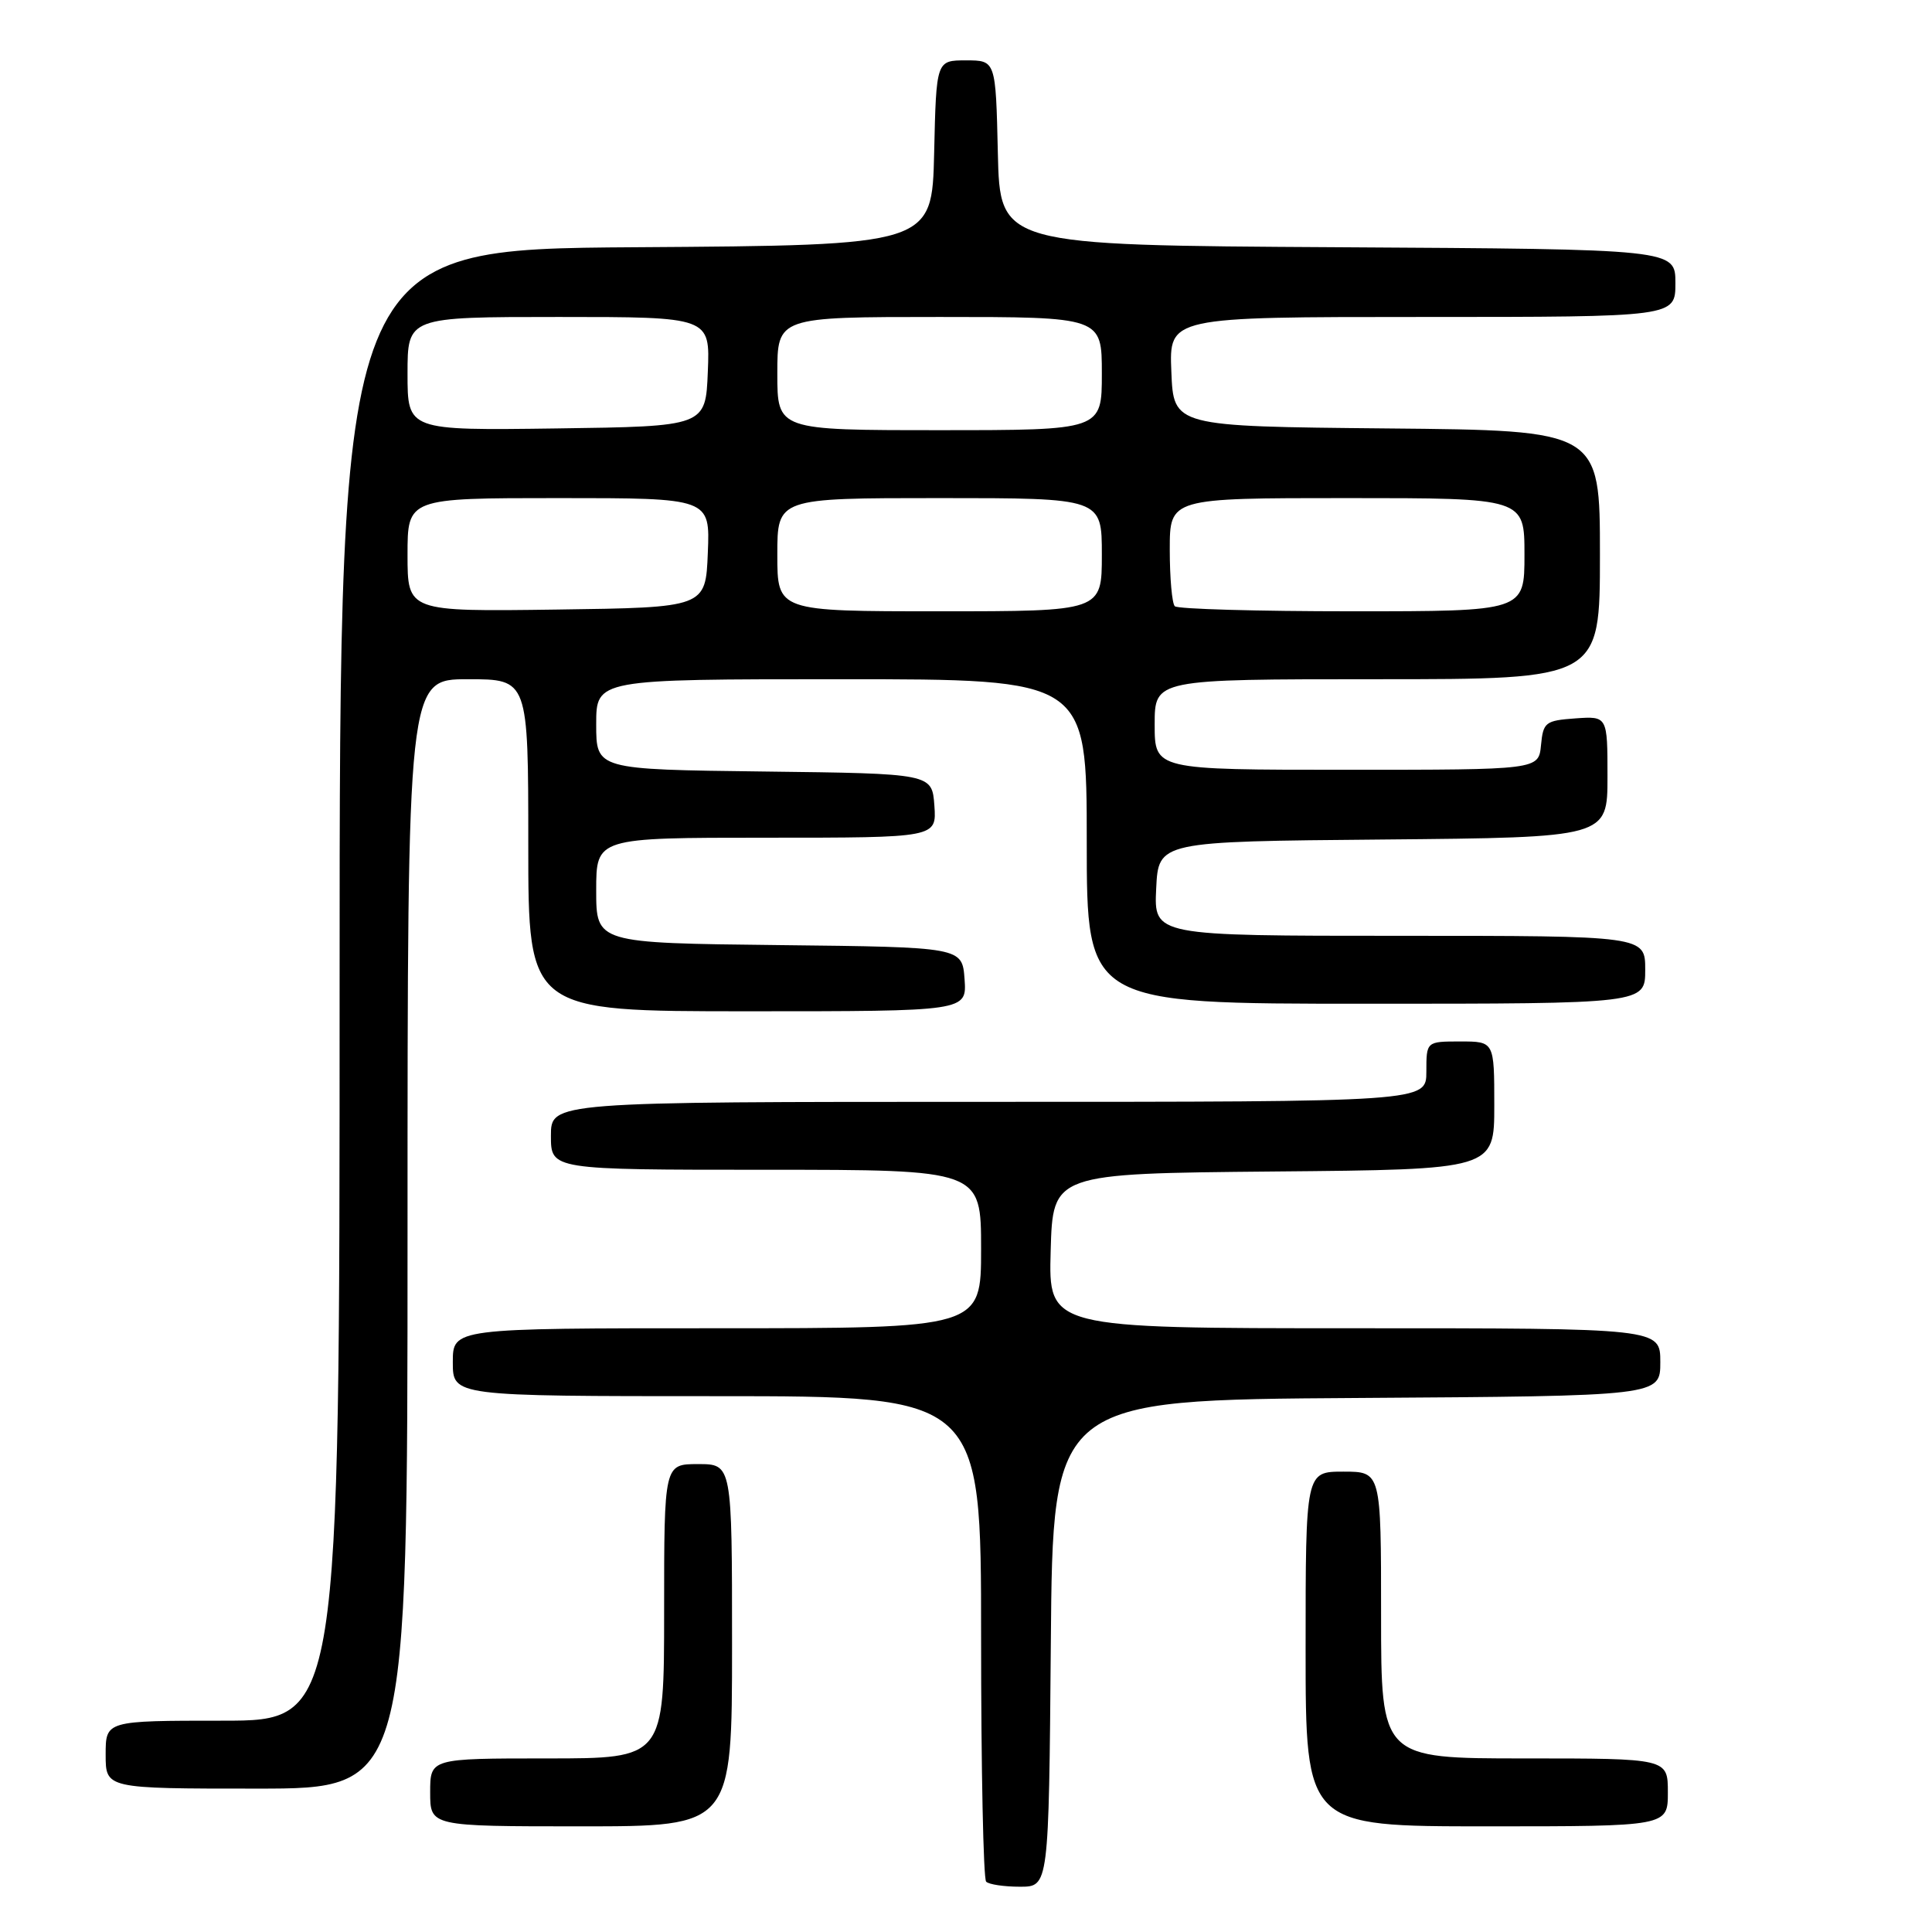 <?xml version="1.0" encoding="UTF-8" standalone="no"?>
<!DOCTYPE svg PUBLIC "-//W3C//DTD SVG 1.1//EN" "http://www.w3.org/Graphics/SVG/1.1/DTD/svg11.dtd" >
<svg xmlns="http://www.w3.org/2000/svg" xmlns:xlink="http://www.w3.org/1999/xlink" version="1.1" viewBox="0 0 256 256">
 <g >
 <path fill="currentColor"
d=" M 139.24 217.75 C 139.50 185.50 139.50 185.50 179.75 185.24 C 220.00 184.98 220.00 184.98 220.00 180.49 C 220.00 176.00 220.00 176.00 179.47 176.00 C 138.93 176.00 138.93 176.00 139.22 165.75 C 139.50 155.50 139.50 155.50 168.75 155.23 C 198.00 154.97 198.00 154.97 198.00 146.48 C 198.00 138.00 198.00 138.00 193.50 138.00 C 189.00 138.00 189.00 138.00 189.00 142.00 C 189.00 146.00 189.00 146.00 131.00 146.00 C 73.00 146.00 73.00 146.00 73.00 150.50 C 73.00 155.00 73.00 155.00 101.50 155.00 C 130.00 155.00 130.00 155.00 130.00 165.50 C 130.00 176.00 130.00 176.00 95.00 176.00 C 60.00 176.00 60.00 176.00 60.00 180.50 C 60.00 185.00 60.00 185.00 95.00 185.00 C 130.00 185.00 130.00 185.00 130.00 216.83 C 130.00 234.34 130.30 248.97 130.67 249.33 C 131.03 249.70 133.05 250.00 135.15 250.00 C 138.97 250.00 138.97 250.00 139.24 217.75 Z  M 97.00 218.00 C 97.00 194.00 97.00 194.00 92.50 194.00 C 88.00 194.00 88.00 194.00 88.00 213.50 C 88.00 233.00 88.00 233.00 72.50 233.00 C 57.00 233.00 57.00 233.00 57.00 237.50 C 57.00 242.00 57.00 242.00 77.00 242.00 C 97.00 242.00 97.00 242.00 97.00 218.00 Z  M 221.00 237.50 C 221.00 233.00 221.00 233.00 202.00 233.00 C 183.00 233.00 183.00 233.00 183.00 214.00 C 183.00 195.00 183.00 195.00 178.00 195.00 C 173.00 195.00 173.00 195.00 173.00 218.50 C 173.00 242.00 173.00 242.00 197.00 242.00 C 221.00 242.00 221.00 242.00 221.00 237.50 Z  M 54.00 163.50 C 54.00 90.00 54.00 90.00 62.00 90.00 C 70.00 90.00 70.00 90.00 70.00 112.00 C 70.00 134.00 70.00 134.00 99.06 134.00 C 128.11 134.00 128.11 134.00 127.81 129.75 C 127.50 125.50 127.50 125.50 103.25 125.23 C 79.00 124.96 79.00 124.96 79.00 117.98 C 79.00 111.00 79.00 111.00 101.56 111.00 C 124.11 111.00 124.11 111.00 123.81 106.75 C 123.50 102.50 123.50 102.50 101.25 102.23 C 79.00 101.96 79.00 101.96 79.00 95.98 C 79.00 90.00 79.00 90.00 111.50 90.00 C 144.00 90.00 144.00 90.00 144.00 111.50 C 144.00 133.00 144.00 133.00 181.00 133.00 C 218.00 133.00 218.00 133.00 218.00 128.50 C 218.00 124.00 218.00 124.00 185.45 124.00 C 152.90 124.00 152.90 124.00 153.20 117.75 C 153.50 111.50 153.50 111.50 183.25 111.24 C 213.00 110.97 213.00 110.97 213.00 102.93 C 213.00 94.89 213.00 94.89 208.75 95.19 C 204.76 95.48 204.48 95.70 204.19 98.75 C 203.87 102.00 203.87 102.00 178.44 102.00 C 153.00 102.00 153.00 102.00 153.00 96.00 C 153.00 90.00 153.00 90.00 182.50 90.00 C 212.00 90.00 212.00 90.00 212.00 73.52 C 212.00 57.03 212.00 57.03 183.75 56.77 C 155.50 56.50 155.50 56.50 155.21 49.25 C 154.91 42.00 154.91 42.00 188.46 42.00 C 222.00 42.00 222.00 42.00 222.00 37.51 C 222.00 33.02 222.00 33.02 177.25 32.76 C 132.50 32.50 132.50 32.50 132.22 20.25 C 131.94 8.00 131.94 8.00 128.00 8.00 C 124.06 8.00 124.06 8.00 123.78 20.25 C 123.50 32.50 123.50 32.50 84.25 32.76 C 45.00 33.02 45.00 33.02 45.00 130.51 C 45.00 228.00 45.00 228.00 29.50 228.00 C 14.00 228.00 14.00 228.00 14.00 232.50 C 14.00 237.00 14.00 237.00 34.00 237.00 C 54.00 237.00 54.00 237.00 54.00 163.50 Z  M 54.00 73.52 C 54.00 66.00 54.00 66.00 74.04 66.00 C 94.09 66.00 94.09 66.00 93.79 73.25 C 93.50 80.50 93.50 80.50 73.75 80.77 C 54.00 81.04 54.00 81.04 54.00 73.52 Z  M 103.00 73.50 C 103.00 66.00 103.00 66.00 124.50 66.00 C 146.00 66.00 146.00 66.00 146.00 73.50 C 146.00 81.00 146.00 81.00 124.50 81.00 C 103.00 81.00 103.00 81.00 103.00 73.50 Z  M 155.67 80.33 C 155.30 79.97 155.00 76.59 155.00 72.83 C 155.00 66.00 155.00 66.00 178.50 66.00 C 202.00 66.00 202.00 66.00 202.00 73.50 C 202.00 81.00 202.00 81.00 179.17 81.00 C 166.61 81.00 156.03 80.70 155.67 80.33 Z  M 54.00 49.52 C 54.00 42.00 54.00 42.00 74.04 42.00 C 94.09 42.00 94.09 42.00 93.79 49.25 C 93.50 56.50 93.50 56.50 73.75 56.77 C 54.00 57.04 54.00 57.04 54.00 49.52 Z  M 103.00 49.50 C 103.00 42.00 103.00 42.00 124.50 42.00 C 146.00 42.00 146.00 42.00 146.00 49.50 C 146.00 57.00 146.00 57.00 124.50 57.00 C 103.00 57.00 103.00 57.00 103.00 49.50 Z "/>
</g>
</svg>